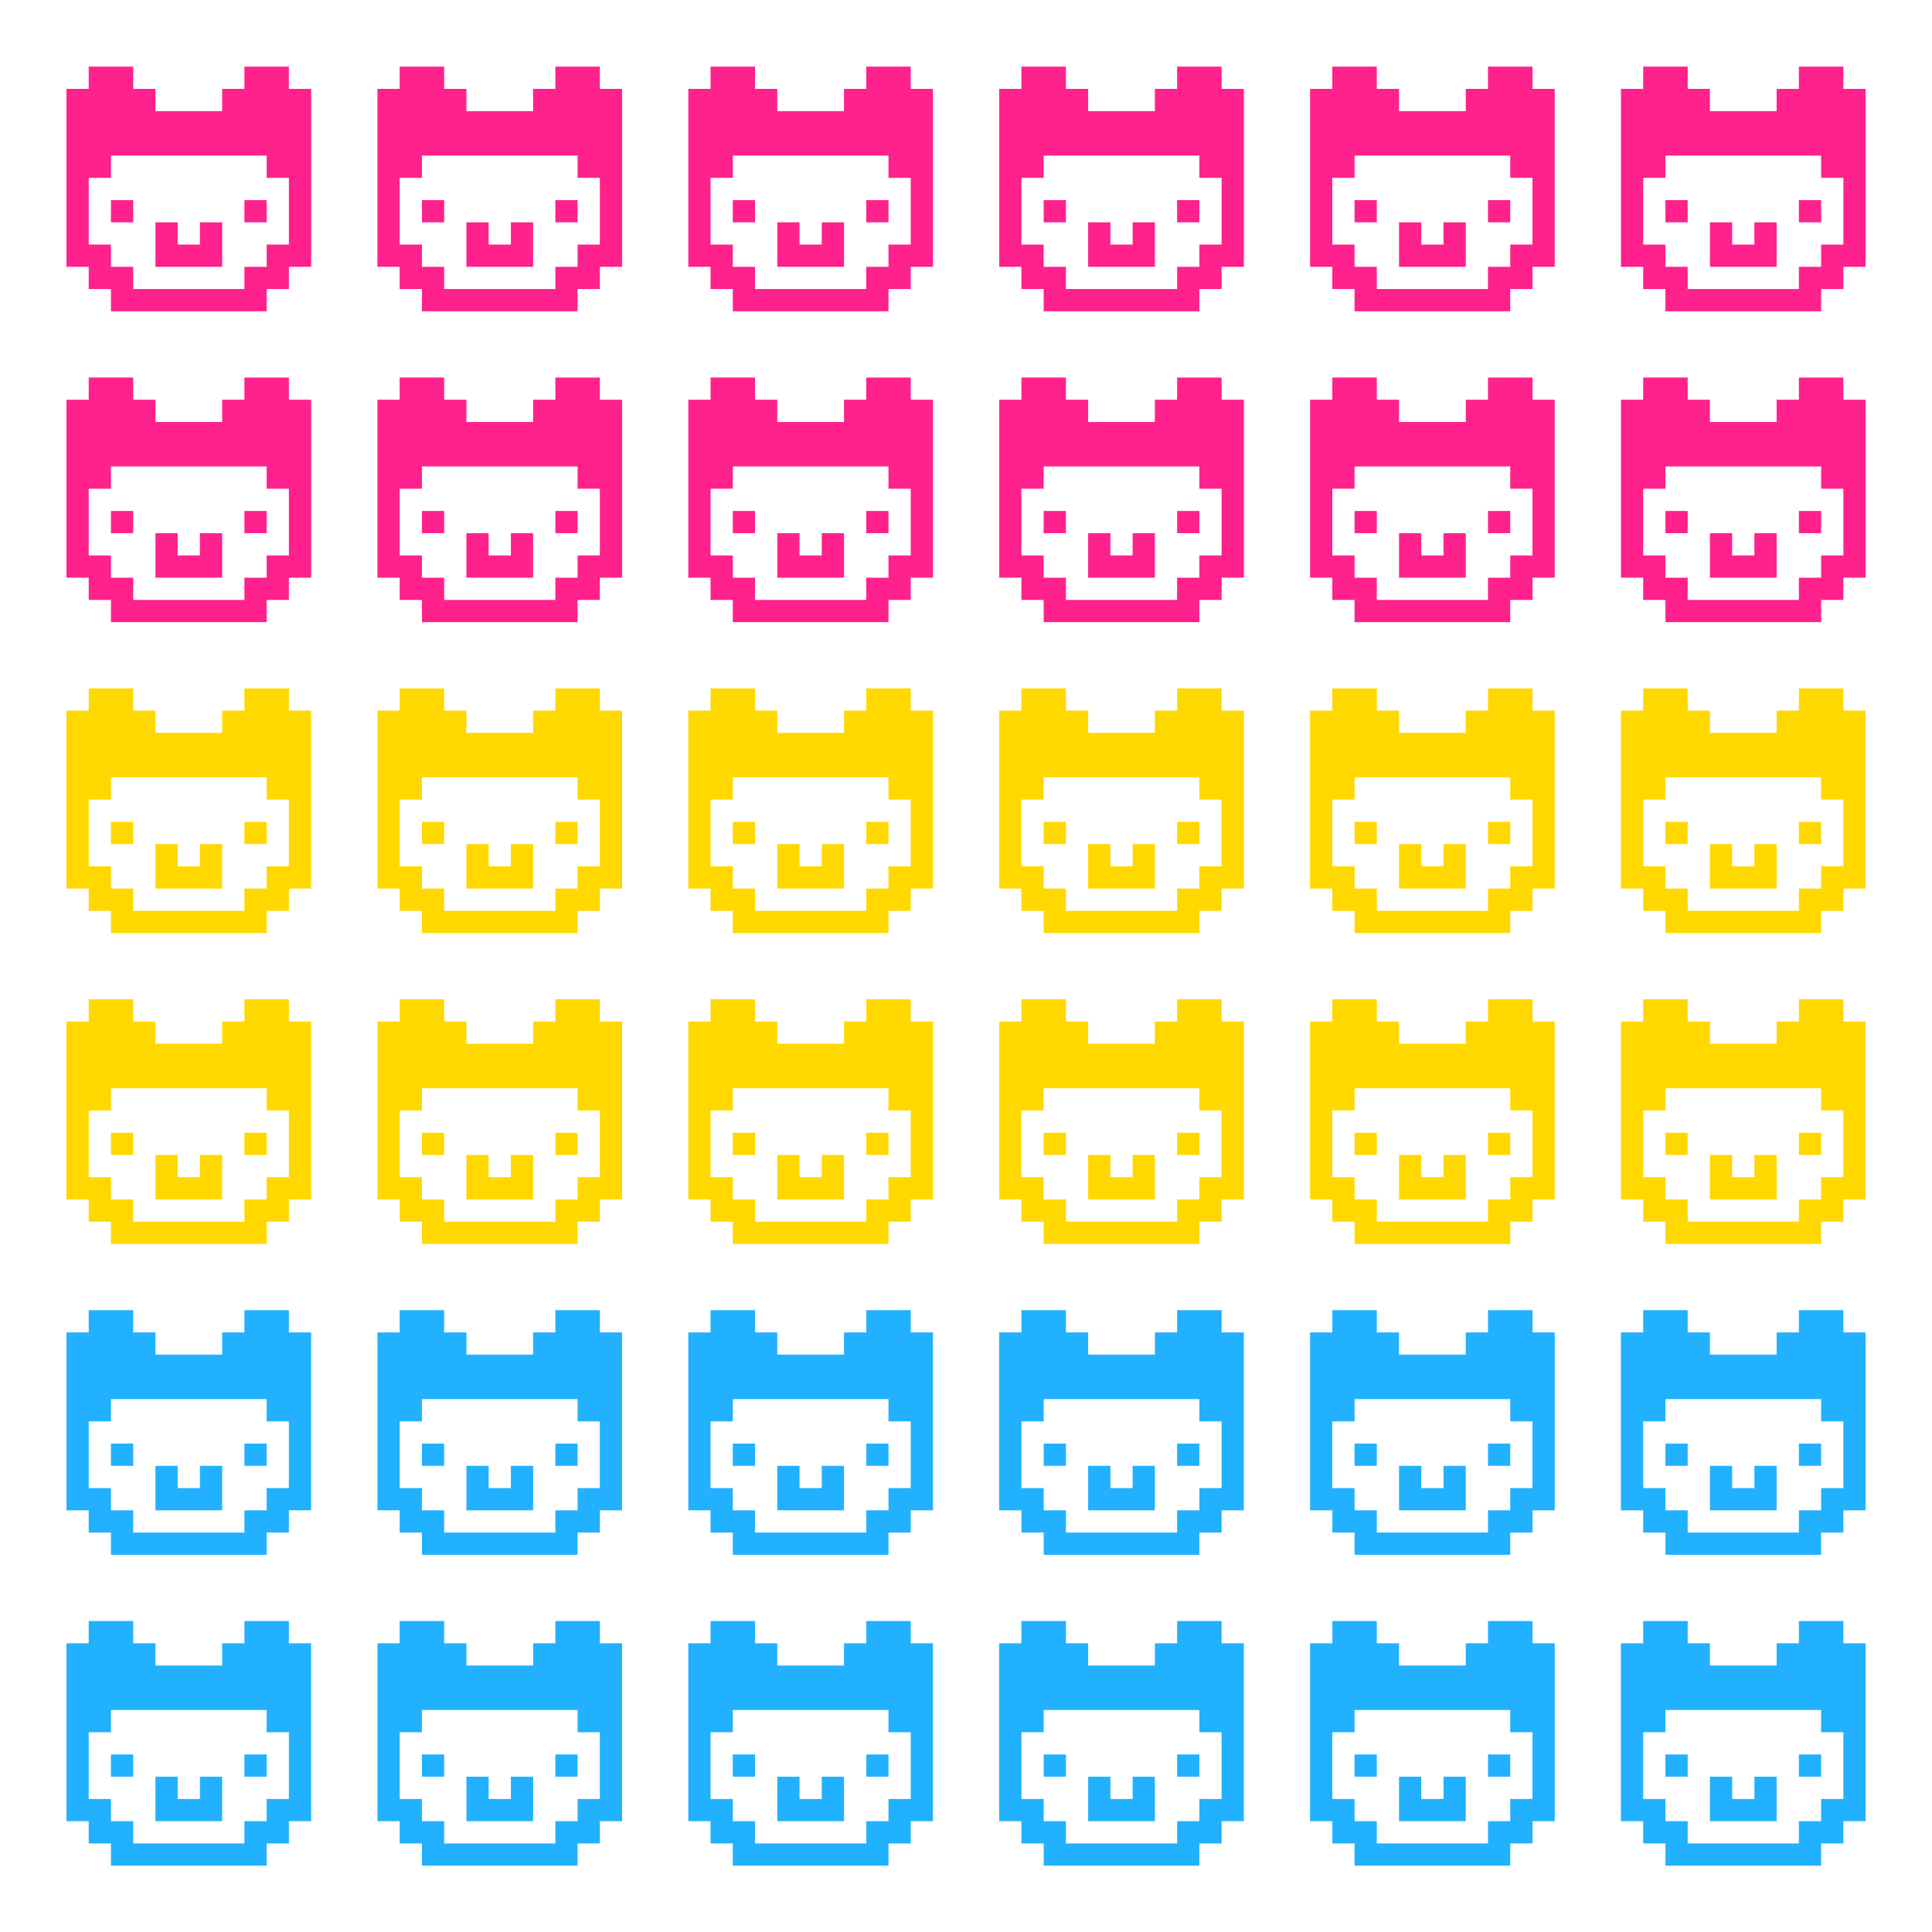 <?xml version="1.0" encoding="UTF-8" standalone="no"?>
<!-- Created with Inkscape (http://www.inkscape.org/) -->

<svg
   xmlns:dc="http://purl.org/dc/elements/1.1/"
   xmlns:cc="http://creativecommons.org/ns#"
   xmlns:rdf="http://www.w3.org/1999/02/22-rdf-syntax-ns#"
   xmlns:svg="http://www.w3.org/2000/svg"
   xmlns="http://www.w3.org/2000/svg"
   xmlns:sodipodi="http://sodipodi.sourceforge.net/DTD/sodipodi-0.dtd"
   xmlns:inkscape="http://www.inkscape.org/namespaces/inkscape"
   width="87"
   height="87"
   viewBox="0 0 23.019 23.019"
   version="1.1"
   id="svg851"
   inkscape:version="0.92.2 5c3e80d, 2017-08-06"
   sodipodi:docname="pan_space_alpacas.svg">
  <defs
     id="defs845" />
  <sodipodi:namedview
     id="base"
     pagecolor="#ffffff"
     bordercolor="#666666"
     borderopacity="1.0"
     inkscape:pageopacity="0.0"
     inkscape:pageshadow="2"
     inkscape:zoom="5.6"
     inkscape:cx="88.992338"
     inkscape:cy="25.758909"
     inkscape:document-units="px"
     inkscape:current-layer="layer1"
     showgrid="false"
     units="px"
     inkscape:window-width="1916"
     inkscape:window-height="1033"
     inkscape:window-x="0"
     inkscape:window-y="22"
     inkscape:window-maximized="0" />
  <g
     inkscape:label="Layer 1"
     inkscape:groupmode="layer"
     id="layer1"
     transform="translate(0,-273.981)">
    <g
       id="g2699"
       transform="translate(1.965,-0.832)">
      <g
         style="fill:#21b1ff;fill-opacity:1"
         transform="matrix(0.265,0,0,0.265,-0.643,294.127)"
         id="face">
        <path
           style="fill:#21b1ff;fill-opacity:1"
           inkscape:connector-curvature="0"
           id="left_eye"
           d="m -1,-3.43e-4 v 1 H -2 v 4 4 h 1 v 1 H 2.639748e-4 v 1 H 7 v -1 h 1 v -1 h 1 v -4 -4 h -1 v -1 h -2 v 1 h -1 v 1 h -3 v -1 h -1 v -1 z m 1,4 H 7 v 1 h 1 v 3 h -1 v 1 h -1 v 1 h -5 v -1 H 2.639748e-4 v -1 H -1 v -3 H 2.639748e-4 Z m 0,2 v 1 H 1 v -1 z m 6,0 v 1 h 1 v -1 z m -4,1 v 2 h 3 v -2 h -1 v 1 h -1 v -1 z" />
      </g>
      <g
         style="fill:#21b1ff;fill-opacity:1"
         transform="matrix(0.265,0,0,0.265,-0.643,290.423)"
         id="face-3">
        <path
           style="fill:#21b1ff;fill-opacity:1"
           inkscape:connector-curvature="0"
           id="left_eye-6"
           d="m -1,-3.43e-4 v 1 H -2 v 4 4 h 1 v 1 H 2.639748e-4 v 1 H 7 v -1 h 1 v -1 h 1 v -4 -4 h -1 v -1 h -2 v 1 h -1 v 1 h -3 v -1 h -1 v -1 z m 1,4 H 7 v 1 h 1 v 3 h -1 v 1 h -1 v 1 h -5 v -1 H 2.639748e-4 v -1 H -1 v -3 H 2.639748e-4 Z m 0,2 v 1 H 1 v -1 z m 6,0 v 1 h 1 v -1 z m -4,1 v 2 h 3 v -2 h -1 v 1 h -1 v -1 z" />
      </g>
      <g
         style="fill:#ffd800;fill-opacity:1"
         transform="matrix(0.265,0,0,0.265,-0.643,286.719)"
         id="face-3-7">
        <path
           style="fill:#ffd800;fill-opacity:1"
           inkscape:connector-curvature="0"
           id="left_eye-6-5"
           d="m -1,-3.43e-4 v 1 H -2 v 4 4 h 1 v 1 H 2.639748e-4 v 1 H 7 v -1 h 1 v -1 h 1 v -4 -4 h -1 v -1 h -2 v 1 h -1 v 1 h -3 v -1 h -1 v -1 z m 1,4 H 7 v 1 h 1 v 3 h -1 v 1 h -1 v 1 h -5 v -1 H 2.639748e-4 v -1 H -1 v -3 H 2.639748e-4 Z m 0,2 v 1 H 1 v -1 z m 6,0 v 1 h 1 v -1 z m -4,1 v 2 h 3 v -2 h -1 v 1 h -1 v -1 z" />
      </g>
      <g
         style="fill:#ffd800;fill-opacity:1"
         transform="matrix(0.265,0,0,0.265,-0.643,283.015)"
         id="face-3-7-3">
        <path
           style="fill:#ffd800;fill-opacity:1"
           inkscape:connector-curvature="0"
           id="left_eye-6-5-5"
           d="m -1,-3.43e-4 v 1 H -2 v 4 4 h 1 v 1 H 2.639748e-4 v 1 H 7 v -1 h 1 v -1 h 1 v -4 -4 h -1 v -1 h -2 v 1 h -1 v 1 h -3 v -1 h -1 v -1 z m 1,4 H 7 v 1 h 1 v 3 h -1 v 1 h -1 v 1 h -5 v -1 H 2.639748e-4 v -1 H -1 v -3 H 2.639748e-4 Z m 0,2 v 1 H 1 v -1 z m 6,0 v 1 h 1 v -1 z m -4,1 v 2 h 3 v -2 h -1 v 1 h -1 v -1 z" />
      </g>
      <g
         style="fill:#ff218c;fill-opacity:1"
         transform="matrix(0.265,0,0,0.265,-0.643,279.311)"
         id="face-3-7-3-6">
        <path
           style="fill:#ff218c;fill-opacity:1"
           inkscape:connector-curvature="0"
           id="left_eye-6-5-5-2"
           d="m -1,-3.43e-4 v 1 H -2 v 4 4 h 1 v 1 H 2.639748e-4 v 1 H 7 v -1 h 1 v -1 h 1 v -4 -4 h -1 v -1 h -2 v 1 h -1 v 1 h -3 v -1 h -1 v -1 z m 1,4 H 7 v 1 h 1 v 3 h -1 v 1 h -1 v 1 h -5 v -1 H 2.639748e-4 v -1 H -1 v -3 H 2.639748e-4 Z m 0,2 v 1 H 1 v -1 z m 6,0 v 1 h 1 v -1 z m -4,1 v 2 h 3 v -2 h -1 v 1 h -1 v -1 z" />
      </g>
      <g
         style="fill:#ff218c;fill-opacity:1"
         transform="matrix(0.265,0,0,0.265,-0.643,275.607)"
         id="face-3-7-3-9">
        <path
           style="fill:#ff218c;fill-opacity:1"
           inkscape:connector-curvature="0"
           id="left_eye-6-5-5-1"
           d="m -1,-3.43e-4 v 1 H -2 v 4 4 h 1 v 1 H 2.639748e-4 v 1 H 7 v -1 h 1 v -1 h 1 v -4 -4 h -1 v -1 h -2 v 1 h -1 v 1 h -3 v -1 h -1 v -1 z m 1,4 H 7 v 1 h 1 v 3 h -1 v 1 h -1 v 1 h -5 v -1 H 2.639748e-4 v -1 H -1 v -3 H 2.639748e-4 Z m 0,2 v 1 H 1 v -1 z m 6,0 v 1 h 1 v -1 z m -4,1 v 2 h 3 v -2 h -1 v 1 h -1 v -1 z" />
      </g>
      <g
         style="fill:#21b1ff;fill-opacity:1"
         transform="matrix(0.265,0,0,0.265,3.062,294.127)"
         id="face-7">
        <path
           style="fill:#21b1ff;fill-opacity:1"
           inkscape:connector-curvature="0"
           id="left_eye-0"
           d="m -1,-3.43e-4 v 1 H -2 v 4 4 h 1 v 1 H 2.639748e-4 v 1 H 7 v -1 h 1 v -1 h 1 v -4 -4 h -1 v -1 h -2 v 1 h -1 v 1 h -3 v -1 h -1 v -1 z m 1,4 H 7 v 1 h 1 v 3 h -1 v 1 h -1 v 1 h -5 v -1 H 2.639748e-4 v -1 H -1 v -3 H 2.639748e-4 Z m 0,2 v 1 H 1 v -1 z m 6,0 v 1 h 1 v -1 z m -4,1 v 2 h 3 v -2 h -1 v 1 h -1 v -1 z" />
      </g>
      <g
         style="fill:#21b1ff;fill-opacity:1"
         transform="matrix(0.265,0,0,0.265,3.062,290.423)"
         id="face-3-9">
        <path
           style="fill:#21b1ff;fill-opacity:1"
           inkscape:connector-curvature="0"
           id="left_eye-6-3"
           d="m -1,-3.43e-4 v 1 H -2 v 4 4 h 1 v 1 H 2.639748e-4 v 1 H 7 v -1 h 1 v -1 h 1 v -4 -4 h -1 v -1 h -2 v 1 h -1 v 1 h -3 v -1 h -1 v -1 z m 1,4 H 7 v 1 h 1 v 3 h -1 v 1 h -1 v 1 h -5 v -1 H 2.639748e-4 v -1 H -1 v -3 H 2.639748e-4 Z m 0,2 v 1 H 1 v -1 z m 6,0 v 1 h 1 v -1 z m -4,1 v 2 h 3 v -2 h -1 v 1 h -1 v -1 z" />
      </g>
      <g
         style="fill:#ffd800;fill-opacity:1"
         transform="matrix(0.265,0,0,0.265,3.062,286.719)"
         id="face-3-7-6">
        <path
           style="fill:#ffd800;fill-opacity:1"
           inkscape:connector-curvature="0"
           id="left_eye-6-5-0"
           d="m -1,-3.43e-4 v 1 H -2 v 4 4 h 1 v 1 H 2.639748e-4 v 1 H 7 v -1 h 1 v -1 h 1 v -4 -4 h -1 v -1 h -2 v 1 h -1 v 1 h -3 v -1 h -1 v -1 z m 1,4 H 7 v 1 h 1 v 3 h -1 v 1 h -1 v 1 h -5 v -1 H 2.639748e-4 v -1 H -1 v -3 H 2.639748e-4 Z m 0,2 v 1 H 1 v -1 z m 6,0 v 1 h 1 v -1 z m -4,1 v 2 h 3 v -2 h -1 v 1 h -1 v -1 z" />
      </g>
      <g
         style="fill:#ffd800;fill-opacity:1"
         transform="matrix(0.265,0,0,0.265,3.062,283.015)"
         id="face-3-7-3-62">
        <path
           style="fill:#ffd800;fill-opacity:1"
           inkscape:connector-curvature="0"
           id="left_eye-6-5-5-6"
           d="m -1,-3.43e-4 v 1 H -2 v 4 4 h 1 v 1 H 2.639748e-4 v 1 H 7 v -1 h 1 v -1 h 1 v -4 -4 h -1 v -1 h -2 v 1 h -1 v 1 h -3 v -1 h -1 v -1 z m 1,4 H 7 v 1 h 1 v 3 h -1 v 1 h -1 v 1 h -5 v -1 H 2.639748e-4 v -1 H -1 v -3 H 2.639748e-4 Z m 0,2 v 1 H 1 v -1 z m 6,0 v 1 h 1 v -1 z m -4,1 v 2 h 3 v -2 h -1 v 1 h -1 v -1 z" />
      </g>
      <g
         style="fill:#ff218c;fill-opacity:1"
         transform="matrix(0.265,0,0,0.265,3.062,279.311)"
         id="face-3-7-3-6-1">
        <path
           style="fill:#ff218c;fill-opacity:1"
           inkscape:connector-curvature="0"
           id="left_eye-6-5-5-2-8"
           d="m -1,-3.43e-4 v 1 H -2 v 4 4 h 1 v 1 H 2.639748e-4 v 1 H 7 v -1 h 1 v -1 h 1 v -4 -4 h -1 v -1 h -2 v 1 h -1 v 1 h -3 v -1 h -1 v -1 z m 1,4 H 7 v 1 h 1 v 3 h -1 v 1 h -1 v 1 h -5 v -1 H 2.639748e-4 v -1 H -1 v -3 H 2.639748e-4 Z m 0,2 v 1 H 1 v -1 z m 6,0 v 1 h 1 v -1 z m -4,1 v 2 h 3 v -2 h -1 v 1 h -1 v -1 z" />
      </g>
      <g
         style="fill:#ff218c;fill-opacity:1"
         transform="matrix(0.265,0,0,0.265,3.062,275.607)"
         id="face-3-7-3-9-7">
        <path
           style="fill:#ff218c;fill-opacity:1"
           inkscape:connector-curvature="0"
           id="left_eye-6-5-5-1-9"
           d="m -1,-3.43e-4 v 1 H -2 v 4 4 h 1 v 1 H 2.639748e-4 v 1 H 7 v -1 h 1 v -1 h 1 v -4 -4 h -1 v -1 h -2 v 1 h -1 v 1 h -3 v -1 h -1 v -1 z m 1,4 H 7 v 1 h 1 v 3 h -1 v 1 h -1 v 1 h -5 v -1 H 2.639748e-4 v -1 H -1 v -3 H 2.639748e-4 Z m 0,2 v 1 H 1 v -1 z m 6,0 v 1 h 1 v -1 z m -4,1 v 2 h 3 v -2 h -1 v 1 h -1 v -1 z" />
      </g>
      <g
         style="fill:#21b1ff;fill-opacity:1"
         transform="matrix(0.265,0,0,0.265,6.766,294.127)"
         id="face-2">
        <path
           style="fill:#21b1ff;fill-opacity:1"
           inkscape:connector-curvature="0"
           id="left_eye-3"
           d="m -1,-3.43e-4 v 1 H -2 v 4 4 h 1 v 1 H 2.639748e-4 v 1 H 7 v -1 h 1 v -1 h 1 v -4 -4 h -1 v -1 h -2 v 1 h -1 v 1 h -3 v -1 h -1 v -1 z m 1,4 H 7 v 1 h 1 v 3 h -1 v 1 h -1 v 1 h -5 v -1 H 2.639748e-4 v -1 H -1 v -3 H 2.639748e-4 Z m 0,2 v 1 H 1 v -1 z m 6,0 v 1 h 1 v -1 z m -4,1 v 2 h 3 v -2 h -1 v 1 h -1 v -1 z" />
      </g>
      <g
         style="fill:#21b1ff;fill-opacity:1"
         transform="matrix(0.265,0,0,0.265,6.766,290.423)"
         id="face-3-75">
        <path
           style="fill:#21b1ff;fill-opacity:1"
           inkscape:connector-curvature="0"
           id="left_eye-6-9"
           d="m -1,-3.43e-4 v 1 H -2 v 4 4 h 1 v 1 H 2.639748e-4 v 1 H 7 v -1 h 1 v -1 h 1 v -4 -4 h -1 v -1 h -2 v 1 h -1 v 1 h -3 v -1 h -1 v -1 z m 1,4 H 7 v 1 h 1 v 3 h -1 v 1 h -1 v 1 h -5 v -1 H 2.639748e-4 v -1 H -1 v -3 H 2.639748e-4 Z m 0,2 v 1 H 1 v -1 z m 6,0 v 1 h 1 v -1 z m -4,1 v 2 h 3 v -2 h -1 v 1 h -1 v -1 z" />
      </g>
      <g
         style="fill:#ffd800;fill-opacity:1"
         transform="matrix(0.265,0,0,0.265,6.766,286.719)"
         id="face-3-7-2">
        <path
           style="fill:#ffd800;fill-opacity:1"
           inkscape:connector-curvature="0"
           id="left_eye-6-5-2"
           d="m -1,-3.43e-4 v 1 H -2 v 4 4 h 1 v 1 H 2.639748e-4 v 1 H 7 v -1 h 1 v -1 h 1 v -4 -4 h -1 v -1 h -2 v 1 h -1 v 1 h -3 v -1 h -1 v -1 z m 1,4 H 7 v 1 h 1 v 3 h -1 v 1 h -1 v 1 h -5 v -1 H 2.639748e-4 v -1 H -1 v -3 H 2.639748e-4 Z m 0,2 v 1 H 1 v -1 z m 6,0 v 1 h 1 v -1 z m -4,1 v 2 h 3 v -2 h -1 v 1 h -1 v -1 z" />
      </g>
      <g
         style="fill:#ffd800;fill-opacity:1"
         transform="matrix(0.265,0,0,0.265,6.766,283.015)"
         id="face-3-7-3-8">
        <path
           style="fill:#ffd800;fill-opacity:1"
           inkscape:connector-curvature="0"
           id="left_eye-6-5-5-9"
           d="m -1,-3.43e-4 v 1 H -2 v 4 4 h 1 v 1 H 2.639748e-4 v 1 H 7 v -1 h 1 v -1 h 1 v -4 -4 h -1 v -1 h -2 v 1 h -1 v 1 h -3 v -1 h -1 v -1 z m 1,4 H 7 v 1 h 1 v 3 h -1 v 1 h -1 v 1 h -5 v -1 H 2.639748e-4 v -1 H -1 v -3 H 2.639748e-4 Z m 0,2 v 1 H 1 v -1 z m 6,0 v 1 h 1 v -1 z m -4,1 v 2 h 3 v -2 h -1 v 1 h -1 v -1 z" />
      </g>
      <g
         style="fill:#ff218c;fill-opacity:1"
         transform="matrix(0.265,0,0,0.265,6.766,279.311)"
         id="face-3-7-3-6-7">
        <path
           style="fill:#ff218c;fill-opacity:1"
           inkscape:connector-curvature="0"
           id="left_eye-6-5-5-2-3"
           d="m -1,-3.43e-4 v 1 H -2 v 4 4 h 1 v 1 H 2.639748e-4 v 1 H 7 v -1 h 1 v -1 h 1 v -4 -4 h -1 v -1 h -2 v 1 h -1 v 1 h -3 v -1 h -1 v -1 z m 1,4 H 7 v 1 h 1 v 3 h -1 v 1 h -1 v 1 h -5 v -1 H 2.639748e-4 v -1 H -1 v -3 H 2.639748e-4 Z m 0,2 v 1 H 1 v -1 z m 6,0 v 1 h 1 v -1 z m -4,1 v 2 h 3 v -2 h -1 v 1 h -1 v -1 z" />
      </g>
      <g
         style="fill:#ff218c;fill-opacity:1"
         transform="matrix(0.265,0,0,0.265,6.766,275.607)"
         id="face-3-7-3-9-6">
        <path
           style="fill:#ff218c;fill-opacity:1"
           inkscape:connector-curvature="0"
           id="left_eye-6-5-5-1-1"
           d="m -1,-3.43e-4 v 1 H -2 v 4 4 h 1 v 1 H 2.639748e-4 v 1 H 7 v -1 h 1 v -1 h 1 v -4 -4 h -1 v -1 h -2 v 1 h -1 v 1 h -3 v -1 h -1 v -1 z m 1,4 H 7 v 1 h 1 v 3 h -1 v 1 h -1 v 1 h -5 v -1 H 2.639748e-4 v -1 H -1 v -3 H 2.639748e-4 Z m 0,2 v 1 H 1 v -1 z m 6,0 v 1 h 1 v -1 z m -4,1 v 2 h 3 v -2 h -1 v 1 h -1 v -1 z" />
      </g>
      <g
         style="fill:#21b1ff;fill-opacity:1"
         transform="matrix(0.265,0,0,0.265,10.47,294.127)"
         id="face-31">
        <path
           style="fill:#21b1ff;fill-opacity:1"
           inkscape:connector-curvature="0"
           id="left_eye-9"
           d="m -1,-3.43e-4 v 1 H -2 v 4 4 h 1 v 1 H 2.639748e-4 v 1 H 7 v -1 h 1 v -1 h 1 v -4 -4 h -1 v -1 h -2 v 1 h -1 v 1 h -3 v -1 h -1 v -1 z m 1,4 H 7 v 1 h 1 v 3 h -1 v 1 h -1 v 1 h -5 v -1 H 2.639748e-4 v -1 H -1 v -3 H 2.639748e-4 Z m 0,2 v 1 H 1 v -1 z m 6,0 v 1 h 1 v -1 z m -4,1 v 2 h 3 v -2 h -1 v 1 h -1 v -1 z" />
      </g>
      <g
         style="fill:#21b1ff;fill-opacity:1"
         transform="matrix(0.265,0,0,0.265,10.47,290.423)"
         id="face-3-4">
        <path
           style="fill:#21b1ff;fill-opacity:1"
           inkscape:connector-curvature="0"
           id="left_eye-6-7"
           d="m -1,-3.43e-4 v 1 H -2 v 4 4 h 1 v 1 H 2.639748e-4 v 1 H 7 v -1 h 1 v -1 h 1 v -4 -4 h -1 v -1 h -2 v 1 h -1 v 1 h -3 v -1 h -1 v -1 z m 1,4 H 7 v 1 h 1 v 3 h -1 v 1 h -1 v 1 h -5 v -1 H 2.639748e-4 v -1 H -1 v -3 H 2.639748e-4 Z m 0,2 v 1 H 1 v -1 z m 6,0 v 1 h 1 v -1 z m -4,1 v 2 h 3 v -2 h -1 v 1 h -1 v -1 z" />
      </g>
      <g
         style="fill:#ffd800;fill-opacity:1"
         transform="matrix(0.265,0,0,0.265,10.47,286.719)"
         id="face-3-7-8">
        <path
           style="fill:#ffd800;fill-opacity:1"
           inkscape:connector-curvature="0"
           id="left_eye-6-5-4"
           d="m -1,-3.43e-4 v 1 H -2 v 4 4 h 1 v 1 H 2.639748e-4 v 1 H 7 v -1 h 1 v -1 h 1 v -4 -4 h -1 v -1 h -2 v 1 h -1 v 1 h -3 v -1 h -1 v -1 z m 1,4 H 7 v 1 h 1 v 3 h -1 v 1 h -1 v 1 h -5 v -1 H 2.639748e-4 v -1 H -1 v -3 H 2.639748e-4 Z m 0,2 v 1 H 1 v -1 z m 6,0 v 1 h 1 v -1 z m -4,1 v 2 h 3 v -2 h -1 v 1 h -1 v -1 z" />
      </g>
      <g
         style="fill:#ffd800;fill-opacity:1"
         transform="matrix(0.265,0,0,0.265,10.47,283.015)"
         id="face-3-7-3-5">
        <path
           style="fill:#ffd800;fill-opacity:1"
           inkscape:connector-curvature="0"
           id="left_eye-6-5-5-0"
           d="m -1,-3.43e-4 v 1 H -2 v 4 4 h 1 v 1 H 2.639748e-4 v 1 H 7 v -1 h 1 v -1 h 1 v -4 -4 h -1 v -1 h -2 v 1 h -1 v 1 h -3 v -1 h -1 v -1 z m 1,4 H 7 v 1 h 1 v 3 h -1 v 1 h -1 v 1 h -5 v -1 H 2.639748e-4 v -1 H -1 v -3 H 2.639748e-4 Z m 0,2 v 1 H 1 v -1 z m 6,0 v 1 h 1 v -1 z m -4,1 v 2 h 3 v -2 h -1 v 1 h -1 v -1 z" />
      </g>
      <g
         style="fill:#ff218c;fill-opacity:1"
         transform="matrix(0.265,0,0,0.265,10.47,279.311)"
         id="face-3-7-3-6-3">
        <path
           style="fill:#ff218c;fill-opacity:1"
           inkscape:connector-curvature="0"
           id="left_eye-6-5-5-2-6"
           d="m -1,-3.43e-4 v 1 H -2 v 4 4 h 1 v 1 H 2.639748e-4 v 1 H 7 v -1 h 1 v -1 h 1 v -4 -4 h -1 v -1 h -2 v 1 h -1 v 1 h -3 v -1 h -1 v -1 z m 1,4 H 7 v 1 h 1 v 3 h -1 v 1 h -1 v 1 h -5 v -1 H 2.639748e-4 v -1 H -1 v -3 H 2.639748e-4 Z m 0,2 v 1 H 1 v -1 z m 6,0 v 1 h 1 v -1 z m -4,1 v 2 h 3 v -2 h -1 v 1 h -1 v -1 z" />
      </g>
      <g
         style="fill:#ff218c;fill-opacity:1"
         transform="matrix(0.265,0,0,0.265,10.47,275.607)"
         id="face-3-7-3-9-1">
        <path
           style="fill:#ff218c;fill-opacity:1"
           inkscape:connector-curvature="0"
           id="left_eye-6-5-5-1-0"
           d="m -1,-3.43e-4 v 1 H -2 v 4 4 h 1 v 1 H 2.639748e-4 v 1 H 7 v -1 h 1 v -1 h 1 v -4 -4 h -1 v -1 h -2 v 1 h -1 v 1 h -3 v -1 h -1 v -1 z m 1,4 H 7 v 1 h 1 v 3 h -1 v 1 h -1 v 1 h -5 v -1 H 2.639748e-4 v -1 H -1 v -3 H 2.639748e-4 Z m 0,2 v 1 H 1 v -1 z m 6,0 v 1 h 1 v -1 z m -4,1 v 2 h 3 v -2 h -1 v 1 h -1 v -1 z" />
      </g>
      <g
         style="fill:#21b1ff;fill-opacity:1"
         transform="matrix(0.265,0,0,0.265,14.174,294.127)"
         id="face-32">
        <path
           style="fill:#21b1ff;fill-opacity:1"
           inkscape:connector-curvature="0"
           id="left_eye-06"
           d="m -1,-3.43e-4 v 1 H -2 v 4 4 h 1 v 1 H 2.639748e-4 v 1 H 7 v -1 h 1 v -1 h 1 v -4 -4 h -1 v -1 h -2 v 1 h -1 v 1 h -3 v -1 h -1 v -1 z m 1,4 H 7 v 1 h 1 v 3 h -1 v 1 h -1 v 1 h -5 v -1 H 2.639748e-4 v -1 H -1 v -3 H 2.639748e-4 Z m 0,2 v 1 H 1 v -1 z m 6,0 v 1 h 1 v -1 z m -4,1 v 2 h 3 v -2 h -1 v 1 h -1 v -1 z" />
      </g>
      <g
         style="fill:#21b1ff;fill-opacity:1"
         transform="matrix(0.265,0,0,0.265,14.174,290.423)"
         id="face-3-1">
        <path
           style="fill:#21b1ff;fill-opacity:1"
           inkscape:connector-curvature="0"
           id="left_eye-6-55"
           d="m -1,-3.43e-4 v 1 H -2 v 4 4 h 1 v 1 H 2.639748e-4 v 1 H 7 v -1 h 1 v -1 h 1 v -4 -4 h -1 v -1 h -2 v 1 h -1 v 1 h -3 v -1 h -1 v -1 z m 1,4 H 7 v 1 h 1 v 3 h -1 v 1 h -1 v 1 h -5 v -1 H 2.639748e-4 v -1 H -1 v -3 H 2.639748e-4 Z m 0,2 v 1 H 1 v -1 z m 6,0 v 1 h 1 v -1 z m -4,1 v 2 h 3 v -2 h -1 v 1 h -1 v -1 z" />
      </g>
      <g
         style="fill:#ffd800;fill-opacity:1"
         transform="matrix(0.265,0,0,0.265,14.174,286.719)"
         id="face-3-7-4">
        <path
           style="fill:#ffd800;fill-opacity:1"
           inkscape:connector-curvature="0"
           id="left_eye-6-5-7"
           d="m -1,-3.43e-4 v 1 H -2 v 4 4 h 1 v 1 H 2.639748e-4 v 1 H 7 v -1 h 1 v -1 h 1 v -4 -4 h -1 v -1 h -2 v 1 h -1 v 1 h -3 v -1 h -1 v -1 z m 1,4 H 7 v 1 h 1 v 3 h -1 v 1 h -1 v 1 h -5 v -1 H 2.639748e-4 v -1 H -1 v -3 H 2.639748e-4 Z m 0,2 v 1 H 1 v -1 z m 6,0 v 1 h 1 v -1 z m -4,1 v 2 h 3 v -2 h -1 v 1 h -1 v -1 z" />
      </g>
      <g
         style="fill:#ffd800;fill-opacity:1"
         transform="matrix(0.265,0,0,0.265,14.174,283.015)"
         id="face-3-7-3-65">
        <path
           style="fill:#ffd800;fill-opacity:1"
           inkscape:connector-curvature="0"
           id="left_eye-6-5-5-69"
           d="m -1,-3.43e-4 v 1 H -2 v 4 4 h 1 v 1 H 2.639748e-4 v 1 H 7 v -1 h 1 v -1 h 1 v -4 -4 h -1 v -1 h -2 v 1 h -1 v 1 h -3 v -1 h -1 v -1 z m 1,4 H 7 v 1 h 1 v 3 h -1 v 1 h -1 v 1 h -5 v -1 H 2.639748e-4 v -1 H -1 v -3 H 2.639748e-4 Z m 0,2 v 1 H 1 v -1 z m 6,0 v 1 h 1 v -1 z m -4,1 v 2 h 3 v -2 h -1 v 1 h -1 v -1 z" />
      </g>
      <g
         style="fill:#ff218c;fill-opacity:1"
         transform="matrix(0.265,0,0,0.265,14.174,279.311)"
         id="face-3-7-3-6-37">
        <path
           style="fill:#ff218c;fill-opacity:1"
           inkscape:connector-curvature="0"
           id="left_eye-6-5-5-2-4"
           d="m -1,-3.43e-4 v 1 H -2 v 4 4 h 1 v 1 H 2.639748e-4 v 1 H 7 v -1 h 1 v -1 h 1 v -4 -4 h -1 v -1 h -2 v 1 h -1 v 1 h -3 v -1 h -1 v -1 z m 1,4 H 7 v 1 h 1 v 3 h -1 v 1 h -1 v 1 h -5 v -1 H 2.639748e-4 v -1 H -1 v -3 H 2.639748e-4 Z m 0,2 v 1 H 1 v -1 z m 6,0 v 1 h 1 v -1 z m -4,1 v 2 h 3 v -2 h -1 v 1 h -1 v -1 z" />
      </g>
      <g
         style="fill:#ff218c;fill-opacity:1"
         transform="matrix(0.265,0,0,0.265,14.174,275.607)"
         id="face-3-7-3-9-5">
        <path
           style="fill:#ff218c;fill-opacity:1"
           inkscape:connector-curvature="0"
           id="left_eye-6-5-5-1-2"
           d="m -1,-3.43e-4 v 1 H -2 v 4 4 h 1 v 1 H 2.639748e-4 v 1 H 7 v -1 h 1 v -1 h 1 v -4 -4 h -1 v -1 h -2 v 1 h -1 v 1 h -3 v -1 h -1 v -1 z m 1,4 H 7 v 1 h 1 v 3 h -1 v 1 h -1 v 1 h -5 v -1 H 2.639748e-4 v -1 H -1 v -3 H 2.639748e-4 Z m 0,2 v 1 H 1 v -1 z m 6,0 v 1 h 1 v -1 z m -4,1 v 2 h 3 v -2 h -1 v 1 h -1 v -1 z" />
      </g>
      <g
         style="fill:#21b1ff;fill-opacity:1"
         transform="matrix(0.265,0,0,0.265,17.878,294.127)"
         id="face-4">
        <path
           style="fill:#21b1ff;fill-opacity:1"
           inkscape:connector-curvature="0"
           id="left_eye-7"
           d="m -1,-3.43e-4 v 1 H -2 v 4 4 h 1 v 1 H 2.639748e-4 v 1 H 7 v -1 h 1 v -1 h 1 v -4 -4 h -1 v -1 h -2 v 1 h -1 v 1 h -3 v -1 h -1 v -1 z m 1,4 H 7 v 1 h 1 v 3 h -1 v 1 h -1 v 1 h -5 v -1 H 2.639748e-4 v -1 H -1 v -3 H 2.639748e-4 Z m 0,2 v 1 H 1 v -1 z m 6,0 v 1 h 1 v -1 z m -4,1 v 2 h 3 v -2 h -1 v 1 h -1 v -1 z" />
      </g>
      <g
         style="fill:#21b1ff;fill-opacity:1"
         transform="matrix(0.265,0,0,0.265,17.878,290.423)"
         id="face-3-44">
        <path
           style="fill:#21b1ff;fill-opacity:1"
           inkscape:connector-curvature="0"
           id="left_eye-6-30"
           d="m -1,-3.43e-4 v 1 H -2 v 4 4 h 1 v 1 H 2.639748e-4 v 1 H 7 v -1 h 1 v -1 h 1 v -4 -4 h -1 v -1 h -2 v 1 h -1 v 1 h -3 v -1 h -1 v -1 z m 1,4 H 7 v 1 h 1 v 3 h -1 v 1 h -1 v 1 h -5 v -1 H 2.639748e-4 v -1 H -1 v -3 H 2.639748e-4 Z m 0,2 v 1 H 1 v -1 z m 6,0 v 1 h 1 v -1 z m -4,1 v 2 h 3 v -2 h -1 v 1 h -1 v -1 z" />
      </g>
      <g
         style="fill:#ffd800;fill-opacity:1"
         transform="matrix(0.265,0,0,0.265,17.878,286.719)"
         id="face-3-7-7">
        <path
           style="fill:#ffd800;fill-opacity:1"
           inkscape:connector-curvature="0"
           id="left_eye-6-5-8"
           d="m -1,-3.43e-4 v 1 H -2 v 4 4 h 1 v 1 H 2.639748e-4 v 1 H 7 v -1 h 1 v -1 h 1 v -4 -4 h -1 v -1 h -2 v 1 h -1 v 1 h -3 v -1 h -1 v -1 z m 1,4 H 7 v 1 h 1 v 3 h -1 v 1 h -1 v 1 h -5 v -1 H 2.639748e-4 v -1 H -1 v -3 H 2.639748e-4 Z m 0,2 v 1 H 1 v -1 z m 6,0 v 1 h 1 v -1 z m -4,1 v 2 h 3 v -2 h -1 v 1 h -1 v -1 z" />
      </g>
      <g
         style="fill:#ffd800;fill-opacity:1"
         transform="matrix(0.265,0,0,0.265,17.878,283.015)"
         id="face-3-7-3-68">
        <path
           style="fill:#ffd800;fill-opacity:1"
           inkscape:connector-curvature="0"
           id="left_eye-6-5-5-8"
           d="m -1,-3.43e-4 v 1 H -2 v 4 4 h 1 v 1 H 2.639748e-4 v 1 H 7 v -1 h 1 v -1 h 1 v -4 -4 h -1 v -1 h -2 v 1 h -1 v 1 h -3 v -1 h -1 v -1 z m 1,4 H 7 v 1 h 1 v 3 h -1 v 1 h -1 v 1 h -5 v -1 H 2.639748e-4 v -1 H -1 v -3 H 2.639748e-4 Z m 0,2 v 1 H 1 v -1 z m 6,0 v 1 h 1 v -1 z m -4,1 v 2 h 3 v -2 h -1 v 1 h -1 v -1 z" />
      </g>
      <g
         style="fill:#ff218c;fill-opacity:1"
         transform="matrix(0.265,0,0,0.265,17.878,279.311)"
         id="face-3-7-3-6-4">
        <path
           style="fill:#ff218c;fill-opacity:1"
           inkscape:connector-curvature="0"
           id="left_eye-6-5-5-2-31"
           d="m -1,-3.43e-4 v 1 H -2 v 4 4 h 1 v 1 H 2.639748e-4 v 1 H 7 v -1 h 1 v -1 h 1 v -4 -4 h -1 v -1 h -2 v 1 h -1 v 1 h -3 v -1 h -1 v -1 z m 1,4 H 7 v 1 h 1 v 3 h -1 v 1 h -1 v 1 h -5 v -1 H 2.639748e-4 v -1 H -1 v -3 H 2.639748e-4 Z m 0,2 v 1 H 1 v -1 z m 6,0 v 1 h 1 v -1 z m -4,1 v 2 h 3 v -2 h -1 v 1 h -1 v -1 z" />
      </g>
      <g
         style="fill:#ff218c;fill-opacity:1"
         transform="matrix(0.265,0,0,0.265,17.878,275.607)"
         id="face-3-7-3-9-4">
        <path
           style="fill:#ff218c;fill-opacity:1"
           inkscape:connector-curvature="0"
           id="left_eye-6-5-5-1-92"
           d="m -1,-3.43e-4 v 1 H -2 v 4 4 h 1 v 1 H 2.639748e-4 v 1 H 7 v -1 h 1 v -1 h 1 v -4 -4 h -1 v -1 h -2 v 1 h -1 v 1 h -3 v -1 h -1 v -1 z m 1,4 H 7 v 1 h 1 v 3 h -1 v 1 h -1 v 1 h -5 v -1 H 2.639748e-4 v -1 H -1 v -3 H 2.639748e-4 Z m 0,2 v 1 H 1 v -1 z m 6,0 v 1 h 1 v -1 z m -4,1 v 2 h 3 v -2 h -1 v 1 h -1 v -1 z" />
      </g>
    </g>
  </g>
</svg>
